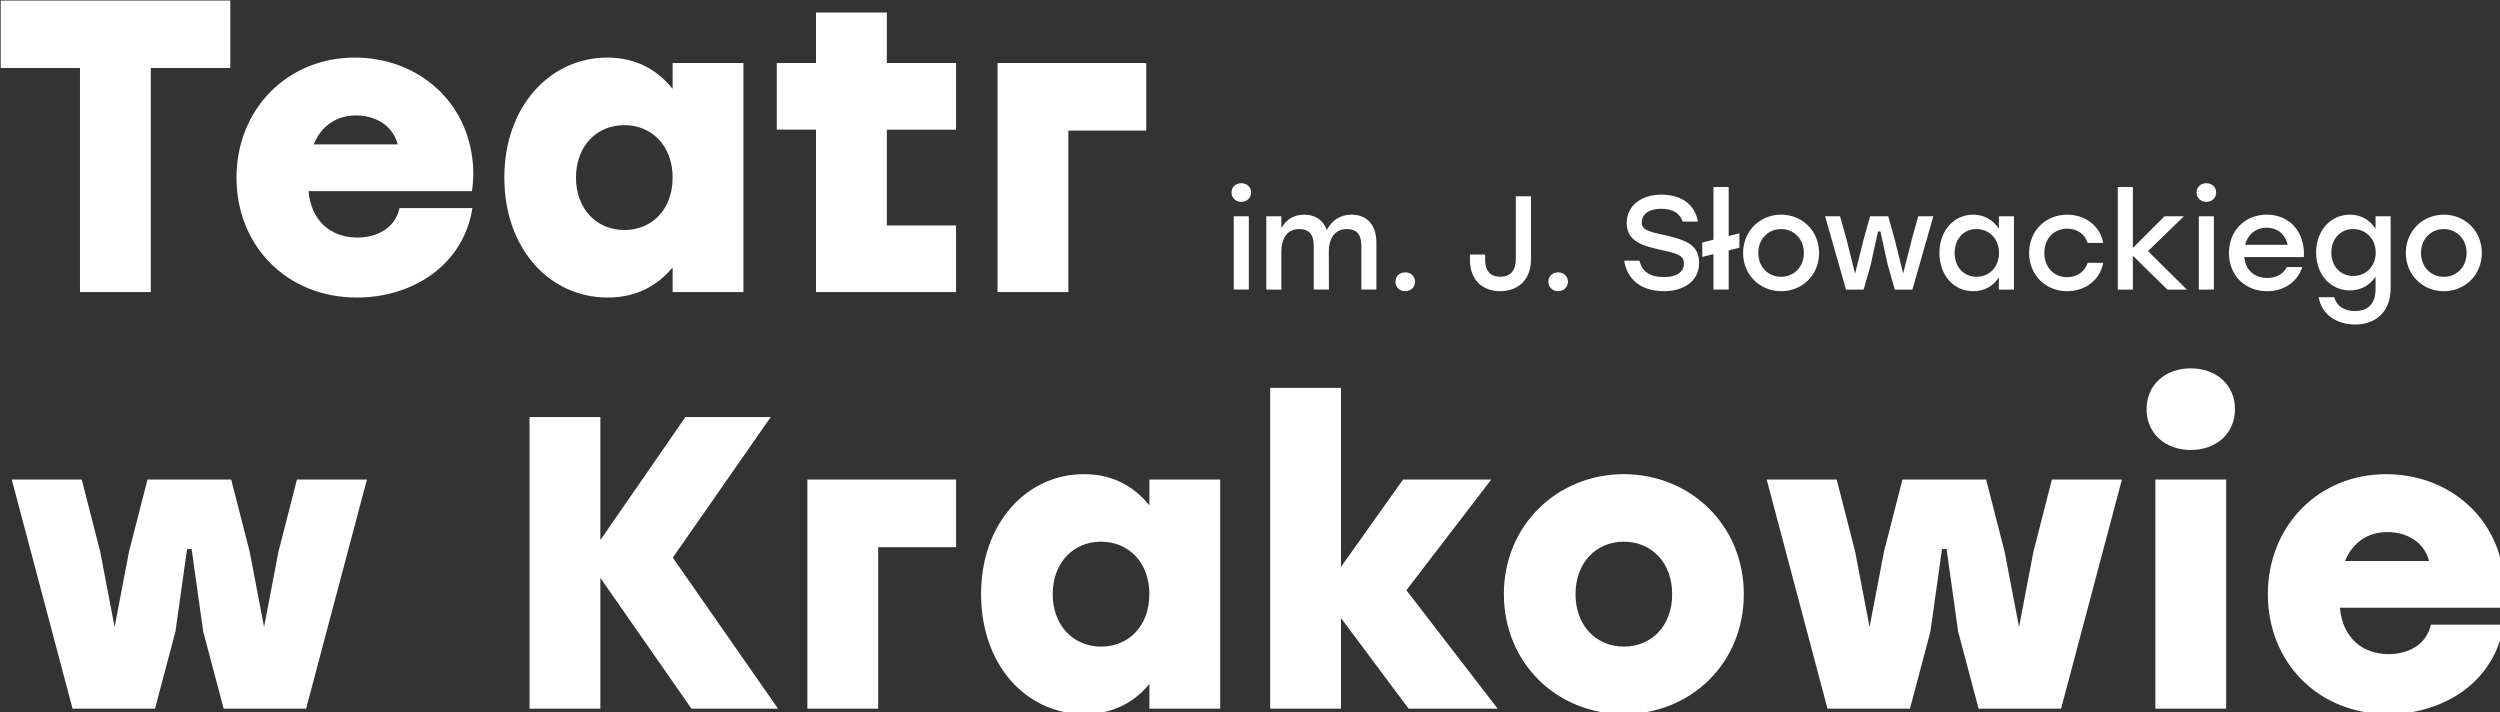 <?xml version="1.0" encoding="UTF-8" standalone="no"?>
<!-- Created with Inkscape (http://www.inkscape.org/) -->

<svg
   xmlns:dc="http://purl.org/dc/elements/1.1/"
   xmlns:cc="http://creativecommons.org/ns#"
   xmlns:rdf="http://www.w3.org/1999/02/22-rdf-syntax-ns#"
   xmlns:svg="http://www.w3.org/2000/svg"
   xmlns="http://www.w3.org/2000/svg"
   xmlns:sodipodi="http://sodipodi.sourceforge.net/DTD/sodipodi-0.dtd"
   xmlns:inkscape="http://www.inkscape.org/namespaces/inkscape"
   width="82.569mm"
   height="23.531mm"
   viewBox="0 0 82.569 23.531"
   version="1.1"
   id="svg8"
   inkscape:version="0.92.2 (5c3e80d, 2017-08-06)"
   sodipodi:docname="logo-ts.svg">
  <rect x="0" y="0" width="82.569" height="23.531" fill="#333333" stroke="none"/>
  <defs
     id="defs2" />
  <sodipodi:namedview
     id="base"
     pagecolor="#ffffff"
     bordercolor="#666666"
     borderopacity="1.0"
     inkscape:pageopacity="0.0"
     inkscape:pageshadow="2"
     inkscape:zoom="1.979899"
     inkscape:cx="65.011787"
     inkscape:cy="-38.264002"
     inkscape:document-units="mm"
     inkscape:current-layer="g26"
     showgrid="false"
     fit-margin-top="0"
     fit-margin-left="0"
     fit-margin-right="0"
     fit-margin-bottom="0"
     inkscape:window-width="1920"
     inkscape:window-height="1017"
     inkscape:window-x="-8"
     inkscape:window-y="-8"
     inkscape:window-maximized="1" />
  <g
     inkscape:label="Layer 1"
     inkscape:groupmode="layer"
     id="layer1"
     transform="translate(-2.561,-0.241)">
    <g
       transform="translate(-0.756,-3.024)"
       id="layer1-29"
       inkscape:label="Layer 1">
      <g
         transform="translate(-47.625,-185.208)"
         inkscape:label="Layer 1"
         id="layer1-2">
        <g
           id="layer1-5"
           inkscape:label="Layer 1"
           transform="translate(-46.869,58.964)">
          <g
             transform="matrix(0.265,0,0,0.265,82.845,118.685)"
             id="g26">
            <path
               inkscape:connector-curvature="0"
               d="m 354.022,107.159 c 2.093,0 4.476,0.951 5.2,3.602 h -10.481 c 0.938,-2.277 2.802,-3.602 5.281,-3.602 m -0.156,-7.218 c -8.463,0 -14.744,6.488 -14.744,14.969 0,8.445 6.229,14.934 15.005,14.934 6.955,0 13.288,-4.049 14.395,-11.146 l -9.082,-0.003 c -0.538,2.479 -2.771,3.674 -5.262,3.674 -3.371,0 -5.76,-2.146 -6.074,-5.784 h 20.367 c 0.139,-1.007 0.262,-2.273 0.051,-4.006 -0.951,-7.81 -7.336,-12.638 -14.656,-12.638 z m -19.936,0.671 h -8.826 v 28.558 h 8.826 z m -4.413,-13.858 c -3.156,0 -5.509,2.036 -5.509,5.084 0,3.052 2.353,5.088 5.509,5.088 3.156,0 5.509,-2.036 5.509,-5.088 0,-3.048 -2.353,-5.084 -5.509,-5.084 m -16.164,42.416 7.579,-28.558 h -8.725 l -2.303,8.996 -1.793,9.39 -1.794,-9.39 -2.305,-8.996 h -10.43 l -2.305,8.996 -1.793,9.39 -1.795,-9.39 -2.304,-8.996 h -8.723 l 7.579,28.558 h 10.274 l 2.552,-9.611 1.444,-10.286 h 0.568 l 1.444,10.286 2.552,9.611 z m -54.496,-20.813 c 3.429,-0.007 6.024,2.59 6.024,6.533 0,4 -2.596,6.544 -6.024,6.544 -3.374,0 -6.021,-2.544 -6.021,-6.544 -0.001,-3.943 2.597,-6.539 6.021,-6.533 m 0,-8.416 c -8.254,0 -14.951,6.332 -14.951,14.949 0,8.569 6.592,14.953 14.951,14.953 8.361,0 14.953,-6.331 14.953,-14.953 0,-8.617 -6.698,-14.949 -14.953,-14.949 m -35.251,11.56 V 89.19 h -8.825 v 39.979 h 8.825 v -11.296 l 8.427,11.296 h 11.1 l -11.376,-14.761 10.579,-13.797 h -10.994 z m -29.904,-3.144 c 3.426,-0.007 6.022,2.59 6.022,6.533 0,4 -2.596,6.544 -6.022,6.544 -3.375,0 -6.024,-2.544 -6.024,-6.544 0,-3.943 2.598,-6.539 6.024,-6.533 m -2.128,-8.416 c -7.113,0 -12.824,6.074 -12.824,14.949 0,8.827 5.606,14.953 12.875,14.953 3.628,0 6.268,-1.518 8.1,-3.755 v 3.081 h 8.826 v -28.558 h -8.826 v 3.231 c -1.848,-2.321 -4.504,-3.901 -8.151,-3.901 m -15.94,9.104 v -8.433 H 157.1 v 28.558 h 8.825 v -20.125 z m -35.307,1.3 12.204,-17.52 H 141.9 l -10.601,15.334 V 92.825 h -8.827 v 36.345 h 8.827 v -16.305 l 11.357,16.305 h 10.787 z m -45.702,18.825 7.581,-28.558 h -8.722 l -2.306,8.996 -1.793,9.39 -1.793,-9.39 -2.304,-8.996 h -10.43 l -2.306,8.996 -1.793,9.39 -1.793,-9.39 -2.304,-8.996 H 57.94 l 7.579,28.558 h 10.274 l 2.55,-9.611 1.446,-10.286 h 0.568 l 1.444,10.286 2.55,9.611 z"
               id="path10"
               style="fill:#ffffff" />
            <path
               inkscape:connector-curvature="0"
               d="m 199.335,57.126 v -8.43 H 180.801 V 77.25 h 8.826 V 57.126 Z m -32.332,-8.43 v -6.285 h -8.826 v 6.285 h -4.892 v 8.306 h 4.892 V 77.25 h 17.453 v -8.308 h -8.626 v -11.94 h 8.626 v -8.306 z m -32.718,7.745 c 3.425,-0.006 6.022,2.586 6.022,6.534 0,3.996 -2.598,6.539 -6.022,6.539 -3.375,0 -6.023,-2.543 -6.023,-6.539 0,-3.948 2.595,-6.539 6.023,-6.534 m -2.13,-8.419 c -7.111,0 -12.824,6.074 -12.824,14.953 0,8.826 5.607,14.952 12.876,14.952 3.626,0 6.266,-1.518 8.1,-3.759 v 3.081 h 8.825 V 48.696 h -8.825 v 3.229 c -1.846,-2.32 -4.504,-3.903 -8.152,-3.903 m -31.305,7.214 c 2.092,0 4.477,0.954 5.2,3.609 H 95.57 c 0.938,-2.28 2.803,-3.609 5.28,-3.609 m -0.155,-7.214 c -8.463,0 -14.746,6.488 -14.746,14.969 0,8.445 6.23,14.937 15.005,14.937 6.957,0 13.292,-4.052 14.397,-11.148 h -9.083 c -0.538,2.476 -2.77,3.671 -5.262,3.671 -3.373,0 -5.762,-2.144 -6.074,-5.785 h 20.366 c 0.138,-1.003 0.262,-2.276 0.054,-4.002 C 114.4,52.85 108.013,48.022 100.695,48.022 Z M 85.179,49.318 V 40.909 H 56.563 v 8.409 h 9.88 V 77.25 h 8.825 V 49.318 Z"
               id="path12"
               style="fill:#ffffff" />
            <path
               inkscape:connector-curvature="0"
               d="m 361.056,69.395 c 1.577,0 2.84,1.212 2.84,2.974 0,1.759 -1.246,2.974 -2.84,2.974 -1.598,0 -2.844,-1.215 -2.844,-2.974 0,-1.763 1.266,-2.974 2.844,-2.974 m 0,-1.795 c -2.611,0 -4.736,2.01 -4.736,4.769 0,2.727 2.095,4.769 4.736,4.769 2.655,0 4.733,-2.029 4.733,-4.769 0.001,-2.76 -2.11,-4.769 -4.733,-4.769 m -11.299,7.641 c -1.578,0 -2.723,-1.212 -2.723,-2.922 0,-1.697 1.128,-2.925 2.723,-2.925 1.596,0 2.81,1.228 2.81,2.925 0,1.71 -1.214,2.922 -2.81,2.922 m 2.791,-7.442 v 1.563 c -0.662,-1.049 -1.776,-1.763 -3.188,-1.763 -2.41,0 -4.219,1.974 -4.219,4.72 0,2.739 1.776,4.72 4.219,4.72 1.412,0 2.508,-0.7 3.188,-1.714 v 1.561 c 0,1.775 -0.913,2.726 -2.591,2.726 -1.229,0 -2.242,-0.55 -2.559,-1.729 h -1.944 c 0.399,2.277 2.376,3.407 4.554,3.407 2.706,0 4.418,-1.746 4.418,-4.469 V 67.8 h -1.878 z m -13.555,1.427 c 1.38,0 2.326,0.883 2.607,2.13 h -5.315 c 0.314,-1.232 1.28,-2.13 2.708,-2.13 m 0,-1.626 c -2.757,0 -4.719,2.026 -4.719,4.785 0,2.759 1.979,4.752 4.752,4.752 1.944,0 3.688,-0.964 4.401,-3.01 h -1.942 c -0.432,0.896 -1.347,1.361 -2.441,1.361 -1.529,0 -2.71,-0.928 -2.857,-2.605 h 7.426 c 0.18,-3.01 -1.679,-5.283 -4.62,-5.283 m -8.473,9.335 h 1.878 v -9.136 h -1.878 z m 0.932,-13.256 c -0.683,0 -1.213,0.482 -1.213,1.144 0,0.684 0.53,1.182 1.213,1.182 0.715,0 1.228,-0.498 1.228,-1.182 -0.001,-0.662 -0.513,-1.144 -1.228,-1.144 m -2.428,13.256 -4.832,-4.798 4.469,-4.338 h -2.409 l -3.953,3.954 v -7.605 h -1.878 v 12.787 h 1.878 v -4.218 l 4.302,4.218 z m -14.917,0.202 c 2.143,0 4.071,-1.28 4.503,-3.537 h -1.944 c -0.351,1.127 -1.362,1.791 -2.559,1.791 -1.645,0 -2.842,-1.247 -2.842,-3.022 0,-1.762 1.164,-3.025 2.857,-3.025 1.181,0 2.192,0.632 2.543,1.781 h 1.944 c -0.417,-2.215 -2.326,-3.524 -4.487,-3.524 -2.724,0 -4.751,2.042 -4.751,4.769 0,2.727 2.028,4.767 4.736,4.767 M 302.81,75.342 c -1.578,0 -2.723,-1.215 -2.723,-2.974 0,-1.746 1.128,-2.974 2.723,-2.974 1.596,0 2.809,1.228 2.809,2.974 0,1.759 -1.213,2.974 -2.809,2.974 m 2.791,-7.543 v 1.563 c -0.663,-1.049 -1.761,-1.763 -3.206,-1.763 -2.391,0 -4.203,1.974 -4.203,4.769 0,2.788 1.776,4.769 4.221,4.769 1.428,0 2.525,-0.681 3.188,-1.729 v 1.527 h 1.878 v -9.136 z m -10.051,0 -0.798,2.876 -1.08,4.25 -1.063,-4.25 -0.796,-2.876 h -2.259 l -0.814,2.876 -1.063,4.286 -1.064,-4.286 -0.812,-2.876 h -1.861 l 2.608,9.136 h 2.193 l 0.881,-3.071 0.912,-4.172 h 0.3 l 0.914,4.172 0.881,3.071 h 2.193 l 2.607,-9.136 z m -17.093,1.596 c 1.577,0 2.84,1.212 2.84,2.974 0,1.759 -1.246,2.974 -2.84,2.974 -1.595,0 -2.841,-1.215 -2.841,-2.974 0,-1.763 1.262,-2.974 2.841,-2.974 m 0,-1.795 c -2.609,0 -4.736,2.01 -4.736,4.769 0,2.727 2.095,4.769 4.736,4.769 2.659,0 4.733,-2.029 4.733,-4.769 0,-2.76 -2.108,-4.769 -4.733,-4.769 m -5.199,2.322 -1.332,0.336 v -6.11 h -1.895 v 6.576 l -1.396,0.349 v 1.794 l 1.396,-0.348 v 4.416 h 1.895 v -4.886 l 1.332,-0.329 z m -9.572,0.17 c -1.927,-0.417 -2.591,-0.681 -2.591,-1.512 0,-1.013 0.847,-1.713 2.41,-1.713 1.56,0 2.357,0.632 2.689,1.6 h 1.895 c -0.332,-1.847 -1.679,-3.361 -4.601,-3.361 -2.227,0 -4.27,1.211 -4.27,3.523 0,2.176 1.76,2.808 4.019,3.306 2.159,0.482 3.107,0.665 3.107,1.746 0,1.081 -0.897,1.693 -2.459,1.693 -1.845,0 -2.741,-0.7 -3.091,-2.042 h -1.893 c 0.316,2.01 1.744,3.805 5.001,3.805 2.075,0 4.335,-1 4.335,-3.537 0.002,-2.245 -1.611,-2.864 -4.551,-3.508 m -13.025,4.699 c -0.695,0 -1.211,0.482 -1.211,1.166 0,0.681 0.516,1.18 1.211,1.18 0.699,0 1.231,-0.499 1.231,-1.18 0.001,-0.684 -0.532,-1.166 -1.231,-1.166 m -5.265,-9.487 v 7.826 c 0,1.612 -0.832,2.212 -1.927,2.212 -1.098,0 -1.894,-0.566 -1.894,-2.144 v -0.631 h -1.894 v 0.68 c 0,2.577 1.643,3.89 3.771,3.89 2.158,0 3.835,-1.361 3.835,-3.958 v -7.875 z m -13.79,9.487 c -0.697,0 -1.211,0.482 -1.211,1.166 0,0.681 0.515,1.18 1.211,1.18 0.7,0 1.231,-0.499 1.231,-1.18 0,-0.684 -0.53,-1.166 -1.231,-1.166 M 224.928,67.6 c -1.445,0 -2.474,0.729 -3.089,1.912 -0.448,-1.231 -1.428,-1.912 -2.824,-1.912 -1.312,0 -2.21,0.612 -2.842,1.661 v -1.462 h -1.876 v 9.136 h 1.876 V 72.2 c 0,-1.658 0.749,-2.805 2.228,-2.805 1.262,0 1.811,0.714 1.811,2.078 v 5.462 h 1.892 L 222.088,72.2 c 0,-1.658 0.766,-2.805 2.243,-2.805 1.262,0 1.812,0.714 1.812,2.078 v 5.462 h 1.877 v -5.862 c 10e-4,-2.177 -1.162,-3.473 -3.092,-3.473 m -14.684,9.335 h 1.876 v -9.136 h -1.876 z m 0.928,-13.256 c -0.679,0 -1.21,0.482 -1.21,1.144 0,0.684 0.531,1.182 1.21,1.182 0.716,0 1.231,-0.498 1.231,-1.182 0,-0.662 -0.514,-1.144 -1.231,-1.144"
               id="path14"
               style="fill:#ffffff" />
          </g>
        </g>
      </g>
    </g>
  </g>
</svg>
